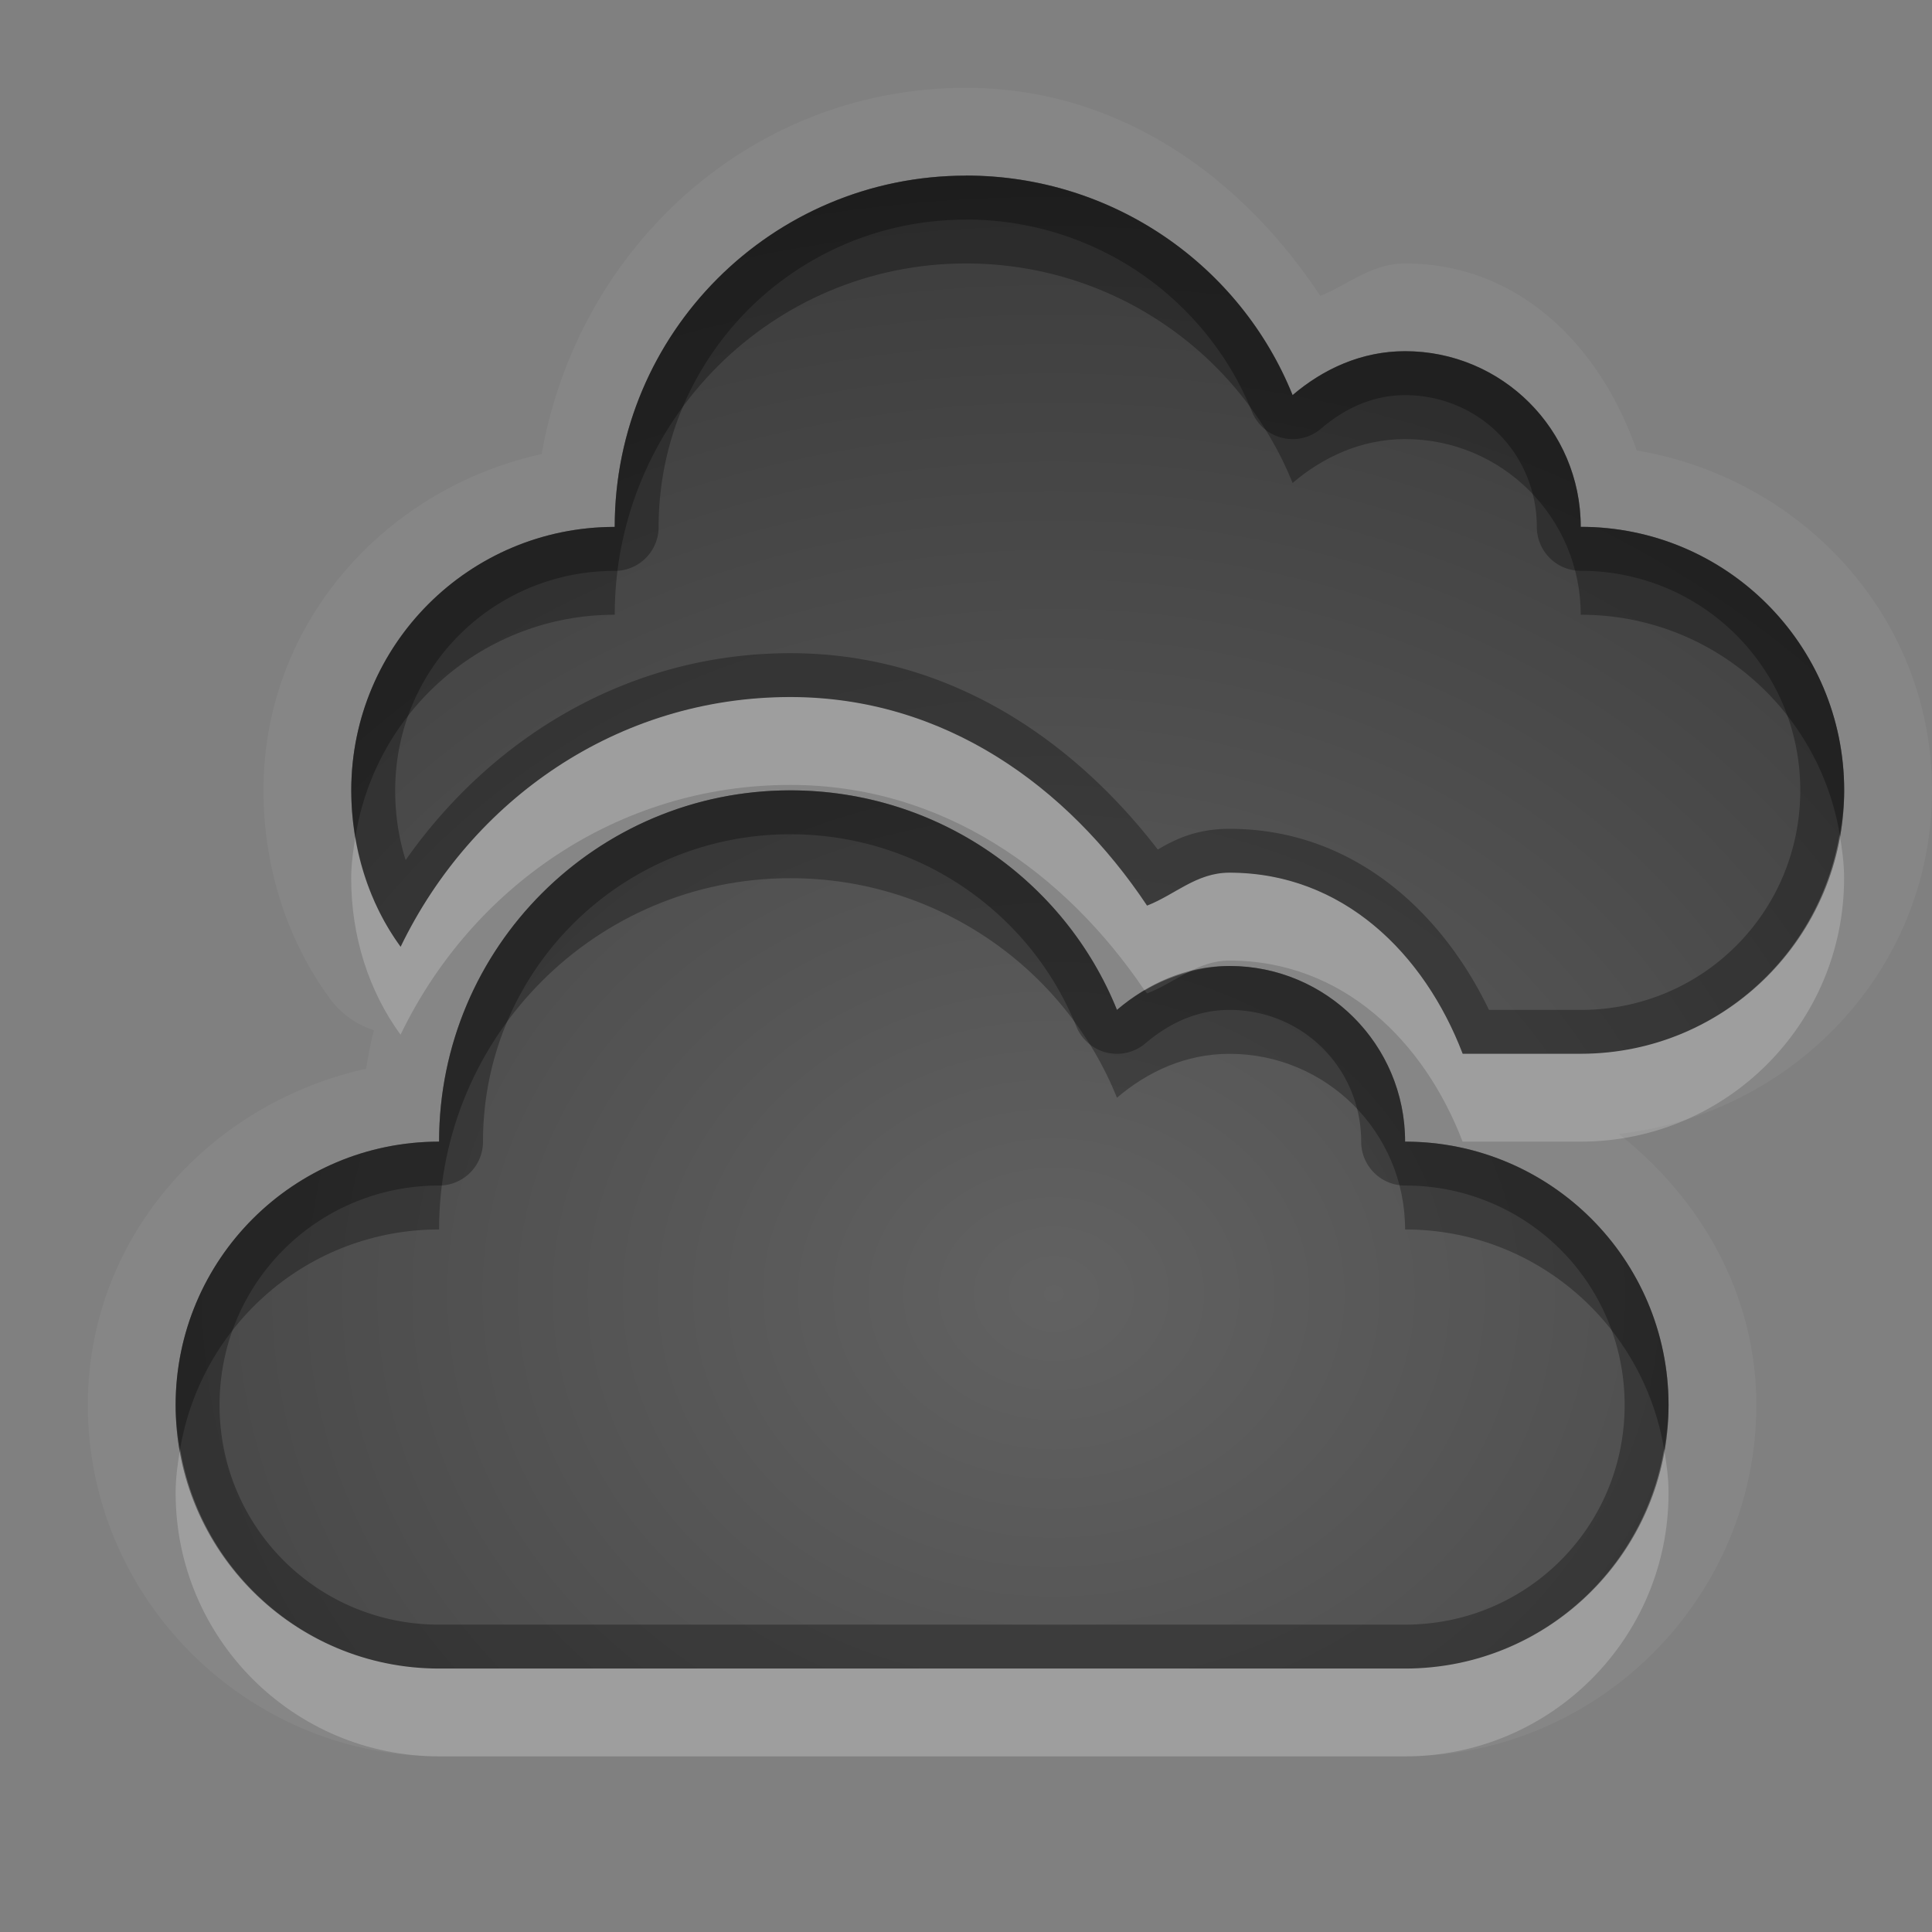 <?xml version="1.0" encoding="UTF-8"?>
<svg id="svg30" width="22" height="22" version="1.1" xmlns="http://www.w3.org/2000/svg" xmlns:cc="http://creativecommons.org/ns#" xmlns:dc="http://purl.org/dc/elements/1.1/" xmlns:rdf="http://www.w3.org/1999/02/22-rdf-syntax-ns#">
 <rect width="100%" height="100%" fill="#808080" stroke="none"/>
 <defs id="defs7">
  <radialGradient id="gr0" cx="12" cy="13" r="16" gradientTransform="matrix(1 0 0 .838 0 3.838)" gradientUnits="userSpaceOnUse">
   <stop id="stop2" stop-opacity=".235" offset="0"/>
   <stop id="stop4" stop-opacity=".549" offset="1"/>
  </radialGradient>
 </defs>
 <path id="path9" d="m11 1c-2.456 0-4.42 1.827-4.832 4.17-1.79 0.396-3.168 1.927-3.168 3.83 0 0.863 0.261 1.694 0.756 2.371a1 1 0 0 0 0.502 0.361c-0.039 0.143-0.064 0.29-0.09 0.438-1.79 0.396-3.168 1.927-3.168 3.83 0 2.197 1.803 4 4 4h11c2.197 0 4-1.803 4-4 0-1.267-0.637-2.353-1.566-3.088 1.986-0.228 3.566-1.868 3.566-3.912 0-1.972-1.477-3.553-3.363-3.871-0.407-1.176-1.33-2.129-2.637-2.129-0.383 0-0.64 0.237-0.965 0.369-0.899-1.359-2.297-2.369-4.035-2.369zm0 1c1.681 0 3.127 1.031 3.719 2.5 0.349-0.298 0.786-0.5 1.281-0.5 1.105 0 2 0.895 2 2 1.657 0 3 1.343 3 3s-1.343 3-3 3h-1.344c-0.438-1.144-1.367-2.062-2.656-2.062-0.375 0-0.617 0.25-0.938 0.375-0.91-1.365-2.313-2.375-4.062-2.375-1.973 0-3.631 1.174-4.438 2.844-0.363-0.496-0.562-1.12-0.562-1.781 0-1.657 1.343-3 3-3 0-2.209 1.791-4 4-4zm-2 7c1.681 0 3.127 1.031 3.719 2.5 0.349-0.298 0.786-0.5 1.281-0.5 1.105 0 2 0.895 2 2 1.657 0 3 1.343 3 3s-1.343 3-3 3h-11c-1.657 0-3-1.343-3-3s1.343-3 3-3c0-2.209 1.791-4 4-4z" fill="#fff" opacity=".05"/>
 <path id="base" d="m11 2c-2.209 0-4 1.791-4 4-1.657 0-3 1.343-3 3 0 0.661 0.2 1.285 0.562 1.781 0.806-1.67 2.464-2.844 4.438-2.844 1.75 0 3.152 1.01 4.062 2.375 0.32-0.125 0.563-0.375 0.938-0.375 1.29 0 2.218 0.918 2.656 2.062h1.344c1.657 0 3-1.343 3-3s-1.343-3-3-3c0-1.105-0.895-2-2-2-0.495 0-0.932 0.202-1.281 0.5-0.592-1.469-2.038-2.5-3.719-2.5zm-2 7c-2.209 0-4 1.791-4 4-1.657 0-3 1.343-3 3s1.343 3 3 3h11c1.657 0 3-1.343 3-3s-1.343-3-3-3c0-1.105-0.895-2-2-2-0.495 0-0.932 0.202-1.281 0.5-0.592-1.469-2.038-2.5-3.719-2.5z" fill="url(#gr0)"/>
 <path id="path15" d="m11 2c-2.209 0-4 1.791-4 4-1.657 0-3 1.343-3 3 0 0.661 0.2 1.285 0.562 1.781 0.806-1.67 2.464-2.844 4.438-2.844 1.75 0 3.152 1.01 4.062 2.375 0.32-0.125 0.563-0.375 0.938-0.375 1.29 0 2.218 0.918 2.656 2.062h1.344c1.657 0 3-1.343 3-3s-1.343-3-3-3c0-1.105-0.895-2-2-2-0.495 0-0.932 0.202-1.281 0.5-0.592-1.469-2.038-2.5-3.719-2.5zm0 0.5c1.477 0 2.739 0.905 3.256 2.188a0.5 0.5 0 0 0 0.787 0.193c0.277-0.237 0.598-0.381 0.957-0.381 0.835 0 1.5 0.665 1.5 1.5a0.5 0.5 0 0 0 0.5 0.5c1.387 0 2.5 1.113 2.5 2.5 0 1.387-1.113 2.5-2.5 2.5h-1.045c-0.545-1.134-1.562-2.062-2.955-2.062-0.375 0-0.62 0.12-0.816 0.236-0.984-1.278-2.412-2.236-4.184-2.236-1.84 0-3.399 0.959-4.381 2.356-0.078-0.249-0.119-0.515-0.119-0.793 0-1.387 1.113-2.5 2.5-2.5a0.5 0.5 0 0 0 0.5-0.5c0-1.939 1.561-3.5 3.5-3.5zm-2 6.5c-2.209 0-4 1.791-4 4-1.657 0-3 1.343-3 3s1.343 3 3 3h11c1.657 0 3-1.343 3-3s-1.343-3-3-3c0-1.105-0.895-2-2-2-0.495 0-0.932 0.202-1.281 0.5-0.592-1.469-2.038-2.5-3.719-2.5zm0 0.5a0.5 0.5 0 0 0 0.006 0c1.474 0.002 2.734 0.907 3.25 2.188a0.5 0.5 0 0 0 0.787 0.193c0.277-0.237 0.598-0.381 0.957-0.381 0.834 0 1.5 0.666 1.5 1.5a0.5 0.5 0 0 0 0.5 0.5c1.387 0 2.5 1.113 2.5 2.5s-1.113 2.5-2.5 2.5h-11c-1.387 0-2.5-1.113-2.5-2.5s1.113-2.5 2.5-2.5a0.5 0.5 0 0 0 0.5-0.5c0-1.939 1.561-3.5 3.5-3.5z" opacity=".3"/>
 <path id="path20" d="m9 7.938c-1.973 0-3.631 1.174-4.438 2.844-0.264-0.36-0.438-0.789-0.516-1.25-0.024 0.154-0.047 0.308-0.047 0.469 0 0.661 0.2 1.285 0.562 1.781 0.806-1.67 2.464-2.844 4.438-2.844 1.734 0 3.124 0.994 4.035 2.34 0.152-0.09 0.318-0.158 0.492-0.205 0.143-0.074 0.292-0.135 0.473-0.135 1.29 0 2.218 0.918 2.656 2.062h1.344c1.657 0 3-1.343 3-3 0-0.171-0.023-0.337-0.051-0.5-0.239 1.418-1.463 2.5-2.949 2.5h-1.344c-0.438-1.144-1.367-2.062-2.656-2.062-0.375 0-0.617 0.25-0.938 0.375-0.91-1.365-2.313-2.375-4.062-2.375zm-6.949 8.562c-0.028 0.163-0.051 0.329-0.051 0.5 0 1.657 1.343 3 3 3h11c1.657 0 3-1.343 3-3 0-0.171-0.023-0.337-0.051-0.5-0.239 1.418-1.463 2.5-2.949 2.5h-11c-1.486 0-2.71-1.082-2.949-2.5z" fill="#fff" opacity=".2"/>
 <path id="path25" d="m11 2c-2.209 0-4 1.791-4 4-1.657 0-3 1.343-3 3 0 0.181 0.018 0.358 0.047 0.531 0.226-1.433 1.457-2.531 2.953-2.531 0-2.209 1.791-4 4-4 1.681 0 3.127 1.031 3.719 2.5 0.349-0.298 0.786-0.5 1.281-0.5 1.105 0 2 0.895 2 2 1.486 0 2.71 1.082 2.949 2.5 0.028-0.163 0.051-0.329 0.051-0.5 0-1.657-1.343-3-3-3 0-1.105-0.895-2-2-2-0.495 0-0.932 0.202-1.281 0.5-0.592-1.469-2.038-2.5-3.719-2.5zm-2 7c-2.209 0-4 1.791-4 4-1.657 0-3 1.343-3 3 0 0.171 0.023 0.337 0.051 0.5 0.239-1.418 1.463-2.5 2.949-2.5 0-2.209 1.791-4 4-4 1.681 0 3.127 1.031 3.719 2.5 0.349-0.298 0.786-0.5 1.281-0.5 1.105 0 2 0.895 2 2 1.486 0 2.71 1.082 2.949 2.5 0.028-0.163 0.051-0.329 0.051-0.5 0-1.657-1.343-3-3-3 0-1.105-0.895-2-2-2-0.166 0-0.321 0.031-0.473 0.072-0.153 0.08-0.299 0.176-0.465 0.24-0.008-0.012-0.019-0.023-0.027-0.035-0.112 0.066-0.218 0.139-0.316 0.223-0.592-1.469-2.038-2.5-3.719-2.5z" opacity=".3"/>
</svg>
